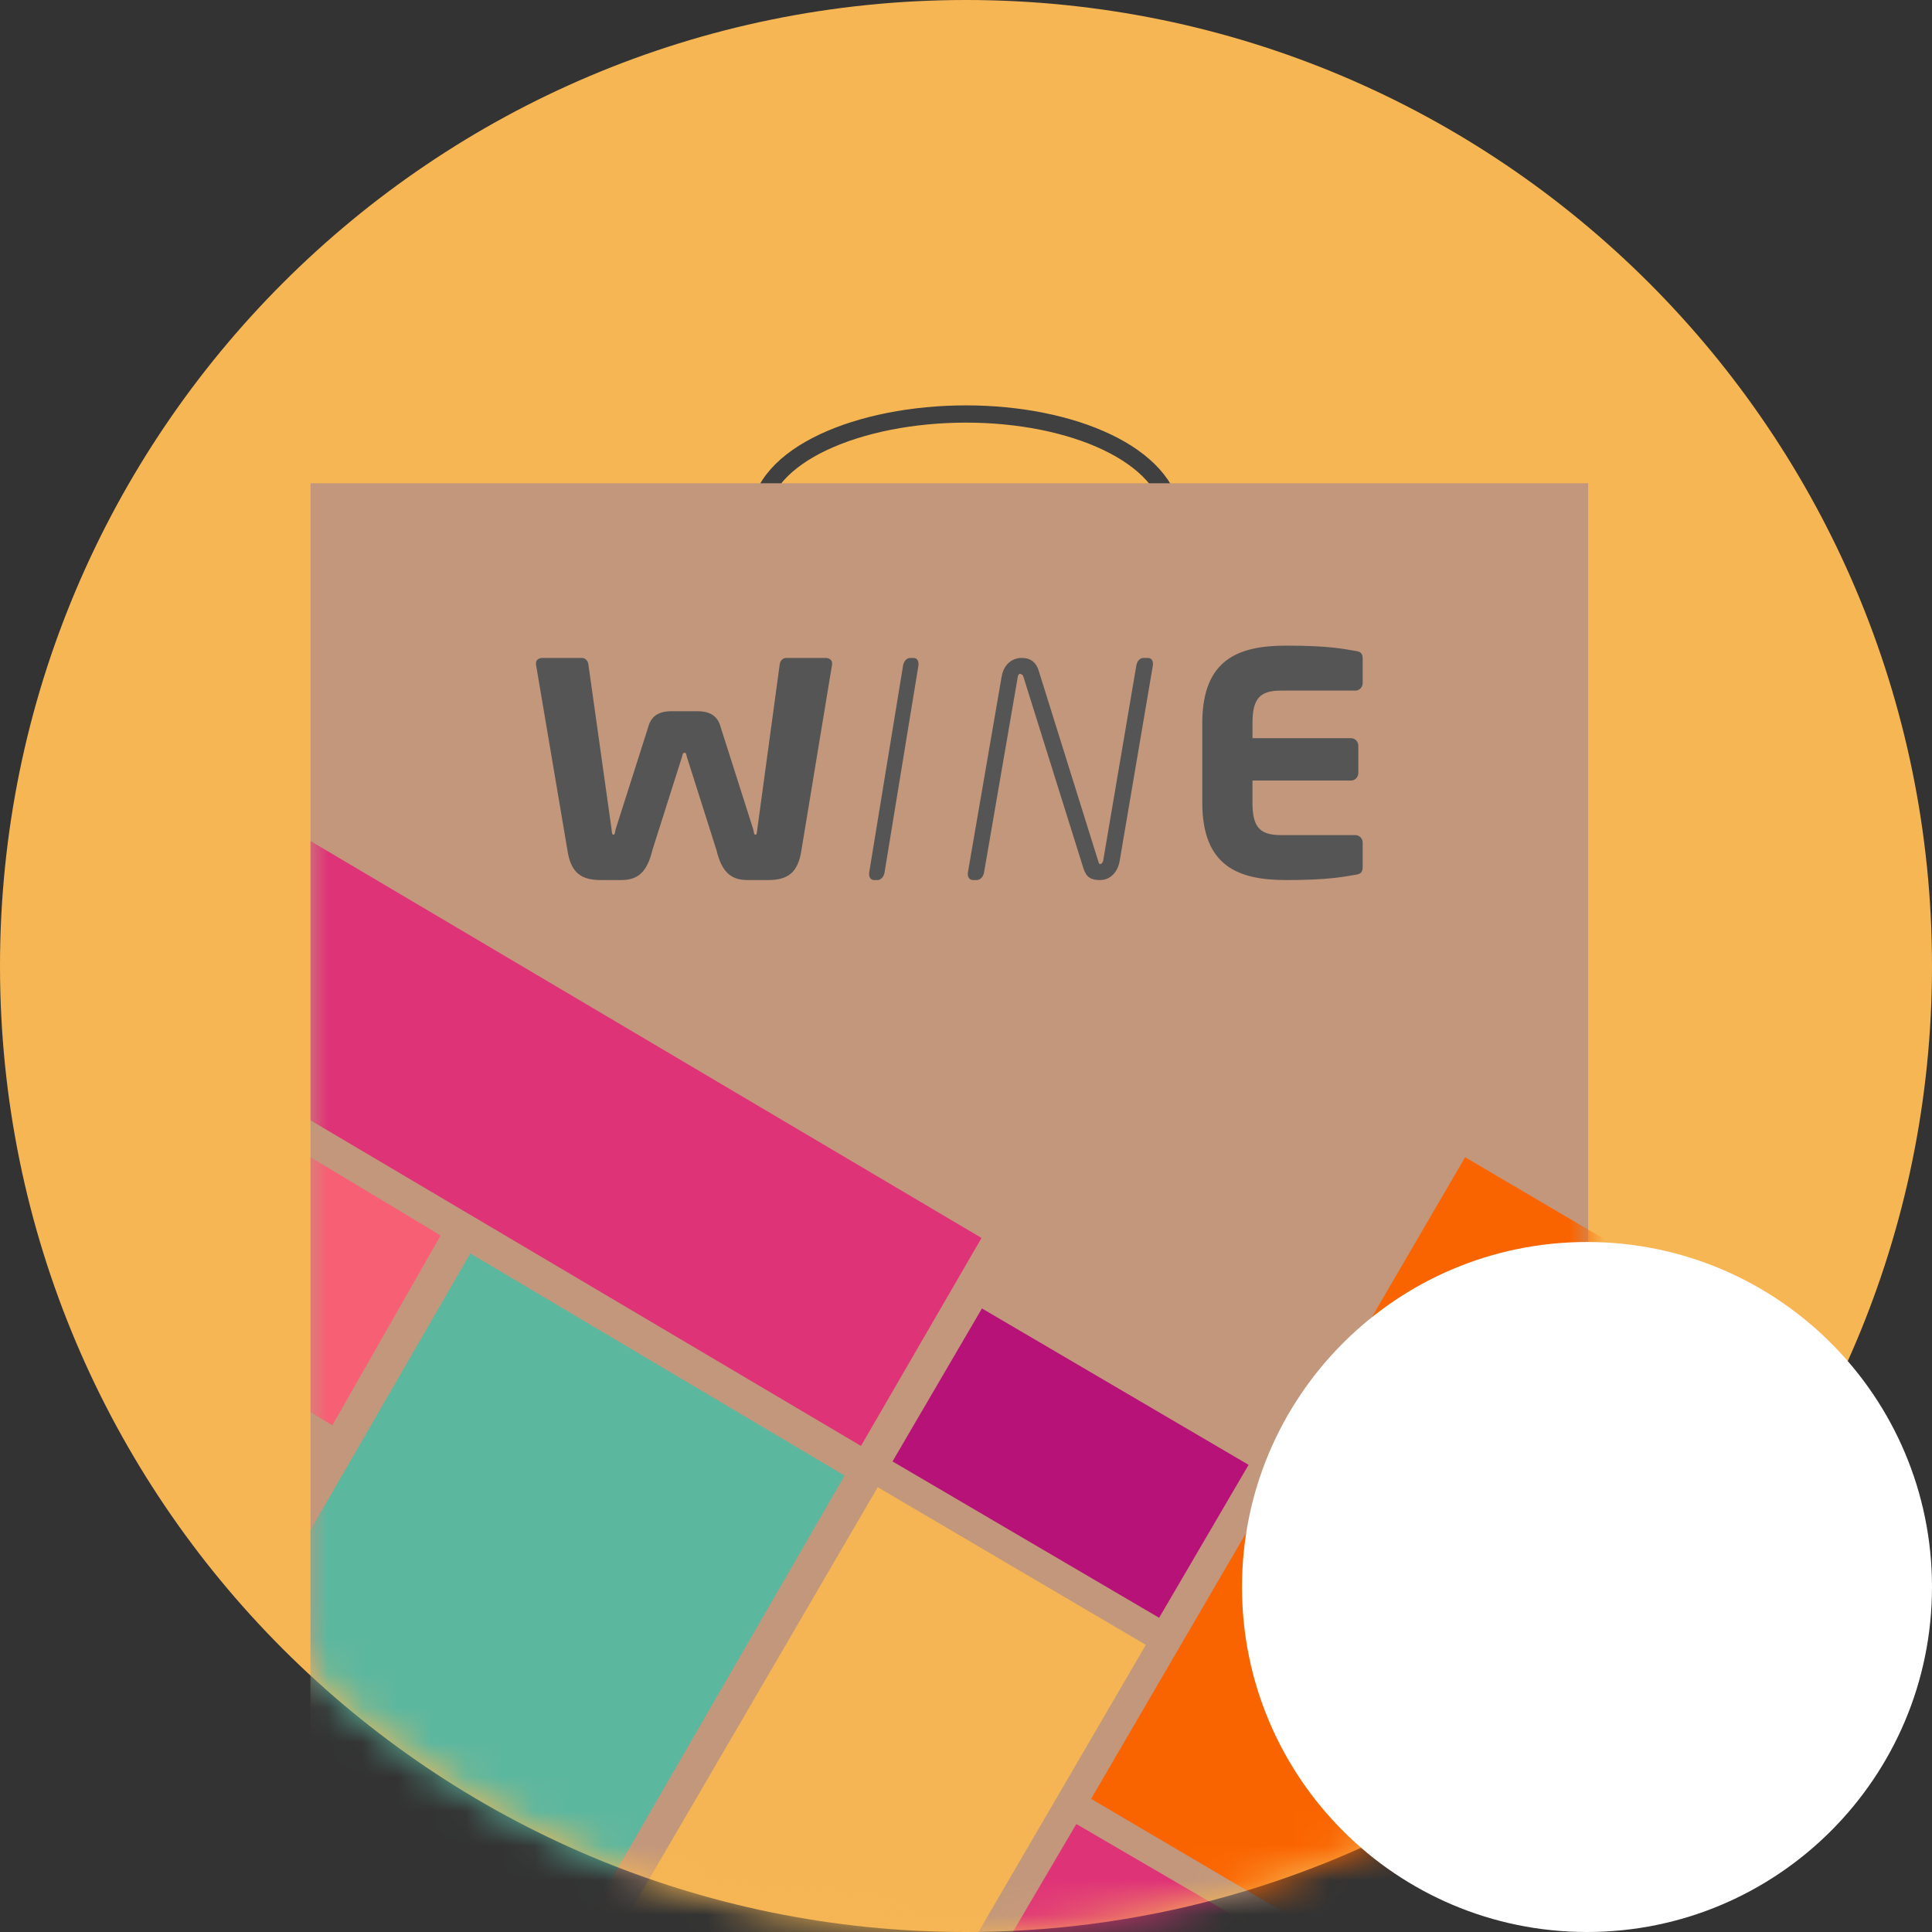 <svg width="56" height="56" viewBox="0 0 56 56" fill="none" xmlns="http://www.w3.org/2000/svg">
<rect x="0" y="0" width="56" height="56" fill="#333333" stroke="none"/>
<g clip-path="url(#clip0_12439_1225)">
<g clip-path="url(#clip1_12439_1225)">
<path fill-rule="evenodd" clip-rule="evenodd" d="M28 56C43.464 56 56 43.464 56 28C56 12.536 43.464 0 28 0C12.536 0 0 12.536 0 28C0 43.464 12.536 56 28 56Z" fill="#F7B654"/>
<mask id="mask0_12439_1225" style="mask-type:alpha" maskUnits="userSpaceOnUse" x="0" y="0" width="56" height="56">
<path fill-rule="evenodd" clip-rule="evenodd" d="M28 56C43.464 56 56 43.464 56 28C56 12.536 43.464 0 28 0C12.536 0 0 12.536 0 28C0 43.464 12.536 56 28 56Z" fill="white"/>
</mask>
<g mask="url(#mask0_12439_1225)">
<path d="M34 15C33.823 13.176 31.073 12 28 12C24.927 12 22.054 13.176 22 15" stroke="#404040" stroke-width="0.5"/>
<path fill-rule="evenodd" clip-rule="evenodd" d="M9 59.755H46.033V14.008H9V59.755Z" fill="#C2977C"/>
<mask id="mask1_12439_1225" style="mask-type:alpha" maskUnits="userSpaceOnUse" x="9" y="14" width="38" height="46">
<path fill-rule="evenodd" clip-rule="evenodd" d="M9 59.755H46.033V14.008H9V59.755Z" fill="white"/>
</mask>
<g mask="url(#mask1_12439_1225)">
<path fill-rule="evenodd" clip-rule="evenodd" d="M39.639 56.855L31.626 52.141L42.467 33.543L50.48 38.257L39.639 56.855Z" fill="#FA6400"/>
<path fill-rule="evenodd" clip-rule="evenodd" d="M9 44.349V64.426H11.969L24.481 42.771L13.632 36.332L9 44.349Z" fill="#5CB79F"/>
<path fill-rule="evenodd" clip-rule="evenodd" d="M28.053 58.218L38.357 64.227H45.35L46.709 61.914L31.198 52.87L28.053 58.218Z" fill="#DF3378"/>
<path fill-rule="evenodd" clip-rule="evenodd" d="M33.598 46.892L25.87 42.36L28.462 37.926L36.191 42.459L33.598 46.892Z" fill="#B71277"/>
<path fill-rule="evenodd" clip-rule="evenodd" d="M40.557 57.356L59.015 67.913L97.716 63.43L51.386 38.723L40.557 57.356Z" fill="#F75F75"/>
<path fill-rule="evenodd" clip-rule="evenodd" d="M9 32.473L24.956 41.911L28.45 35.883L9 24.378V32.473Z" fill="#DF3378"/>
<path fill-rule="evenodd" clip-rule="evenodd" d="M9 40.933L9.632 41.313L12.771 35.81L9 33.543V40.933Z" fill="#F75F75"/>
<path fill-rule="evenodd" clip-rule="evenodd" d="M25.306 61.238L17.534 56.667L25.441 43.107L33.213 47.677L25.306 61.238Z" fill="#F5B554"/>
</g>
<path fill-rule="evenodd" clip-rule="evenodd" d="M39.287 25.356C38.95 25.41 38.538 25.509 37.284 25.509C35.913 25.509 34.849 25.126 34.849 23.264L34.849 20.959C34.849 19.097 35.914 18.714 37.284 18.714C38.539 18.714 38.95 18.812 39.287 18.867C39.446 18.889 39.498 18.944 39.498 19.097V19.798C39.498 19.919 39.403 20.017 39.287 20.017H37.137C36.525 20.017 36.304 20.236 36.304 20.959V21.397H39.161C39.277 21.397 39.372 21.496 39.372 21.616V22.405C39.372 22.525 39.277 22.624 39.161 22.624H36.304L36.303 23.264C36.303 23.987 36.525 24.206 37.136 24.206H39.287C39.403 24.206 39.498 24.304 39.498 24.425V25.126C39.498 25.279 39.445 25.334 39.287 25.356" fill="#555555"/>
<path fill-rule="evenodd" clip-rule="evenodd" d="M26.623 19.28L25.637 25.3C25.616 25.41 25.536 25.509 25.434 25.509H25.334C25.242 25.509 25.192 25.432 25.192 25.344V25.3L26.178 19.28C26.198 19.17 26.279 19.071 26.38 19.071H26.481C26.572 19.071 26.623 19.148 26.623 19.236V19.28Z" fill="#555555"/>
<path fill-rule="evenodd" clip-rule="evenodd" d="M24.119 19.256L23.232 24.63C23.134 25.314 22.819 25.509 22.255 25.509H21.668C21.18 25.509 20.919 25.27 20.767 24.64L19.909 21.939C19.887 21.841 19.887 21.82 19.844 21.82C19.8 21.82 19.79 21.841 19.768 21.939L18.91 24.64C18.758 25.27 18.497 25.509 18.009 25.509H17.422C16.858 25.509 16.543 25.314 16.445 24.63L15.535 19.256V19.224C15.535 19.126 15.622 19.071 15.72 19.071H16.871C16.958 19.071 17.045 19.147 17.056 19.267L17.726 24.032C17.737 24.13 17.737 24.195 17.78 24.195C17.824 24.195 17.824 24.13 17.846 24.032L18.78 21.103C18.845 20.843 18.997 20.615 19.464 20.615H20.213C20.68 20.615 20.832 20.843 20.897 21.103L21.831 24.032C21.853 24.13 21.853 24.195 21.896 24.195C21.94 24.195 21.94 24.13 21.951 24.032L22.599 19.267C22.61 19.147 22.697 19.071 22.783 19.071H23.934C24.032 19.071 24.119 19.126 24.119 19.224V19.256Z" fill="#555555"/>
<path fill-rule="evenodd" clip-rule="evenodd" d="M33.269 19.071H33.141C33.035 19.071 32.961 19.17 32.939 19.28L31.974 24.96C31.964 25.004 31.91 25.048 31.9 25.048C31.898 25.048 31.897 25.047 31.895 25.047V25.047C31.892 25.046 31.89 25.045 31.887 25.044C31.856 25.038 31.845 25.009 31.836 24.971L30.098 19.412C30.035 19.225 29.896 19.071 29.62 19.071C29.605 19.071 29.591 19.072 29.576 19.073V19.071C29.57 19.072 29.563 19.073 29.556 19.074V19.071C29.345 19.095 29.102 19.237 29.034 19.606L28.053 25.3V25.344C28.053 25.432 28.107 25.509 28.202 25.509H28.309C28.415 25.509 28.5 25.41 28.521 25.3L29.503 19.606C29.512 19.559 29.536 19.537 29.556 19.532V19.534C29.56 19.533 29.563 19.531 29.566 19.531C29.57 19.531 29.573 19.533 29.576 19.533V19.535C29.615 19.54 29.652 19.57 29.662 19.61L31.4 25.157C31.485 25.431 31.622 25.509 31.887 25.509C31.888 25.509 31.889 25.509 31.889 25.509C31.891 25.509 31.893 25.509 31.895 25.509V25.509C32.159 25.506 32.39 25.309 32.453 24.96L33.418 19.28V19.236C33.418 19.148 33.376 19.071 33.269 19.071" fill="#555555"/>
</g>
</g>
<path fill-rule="evenodd" clip-rule="evenodd" d="M46 56C51.523 56 56 51.523 56 46C56 40.477 51.523 36 46 36C40.477 36 36 40.477 36 46C36 51.523 40.477 56 46 56Z" fill="white"/>
</g>
<defs>
<clipPath id="clip0_12439_1225">
<rect width="56" height="56" fill="white"/>
</clipPath>
<clipPath id="clip1_12439_1225">
<rect width="56" height="56" fill="white"/>
</clipPath>
</defs>
</svg>
